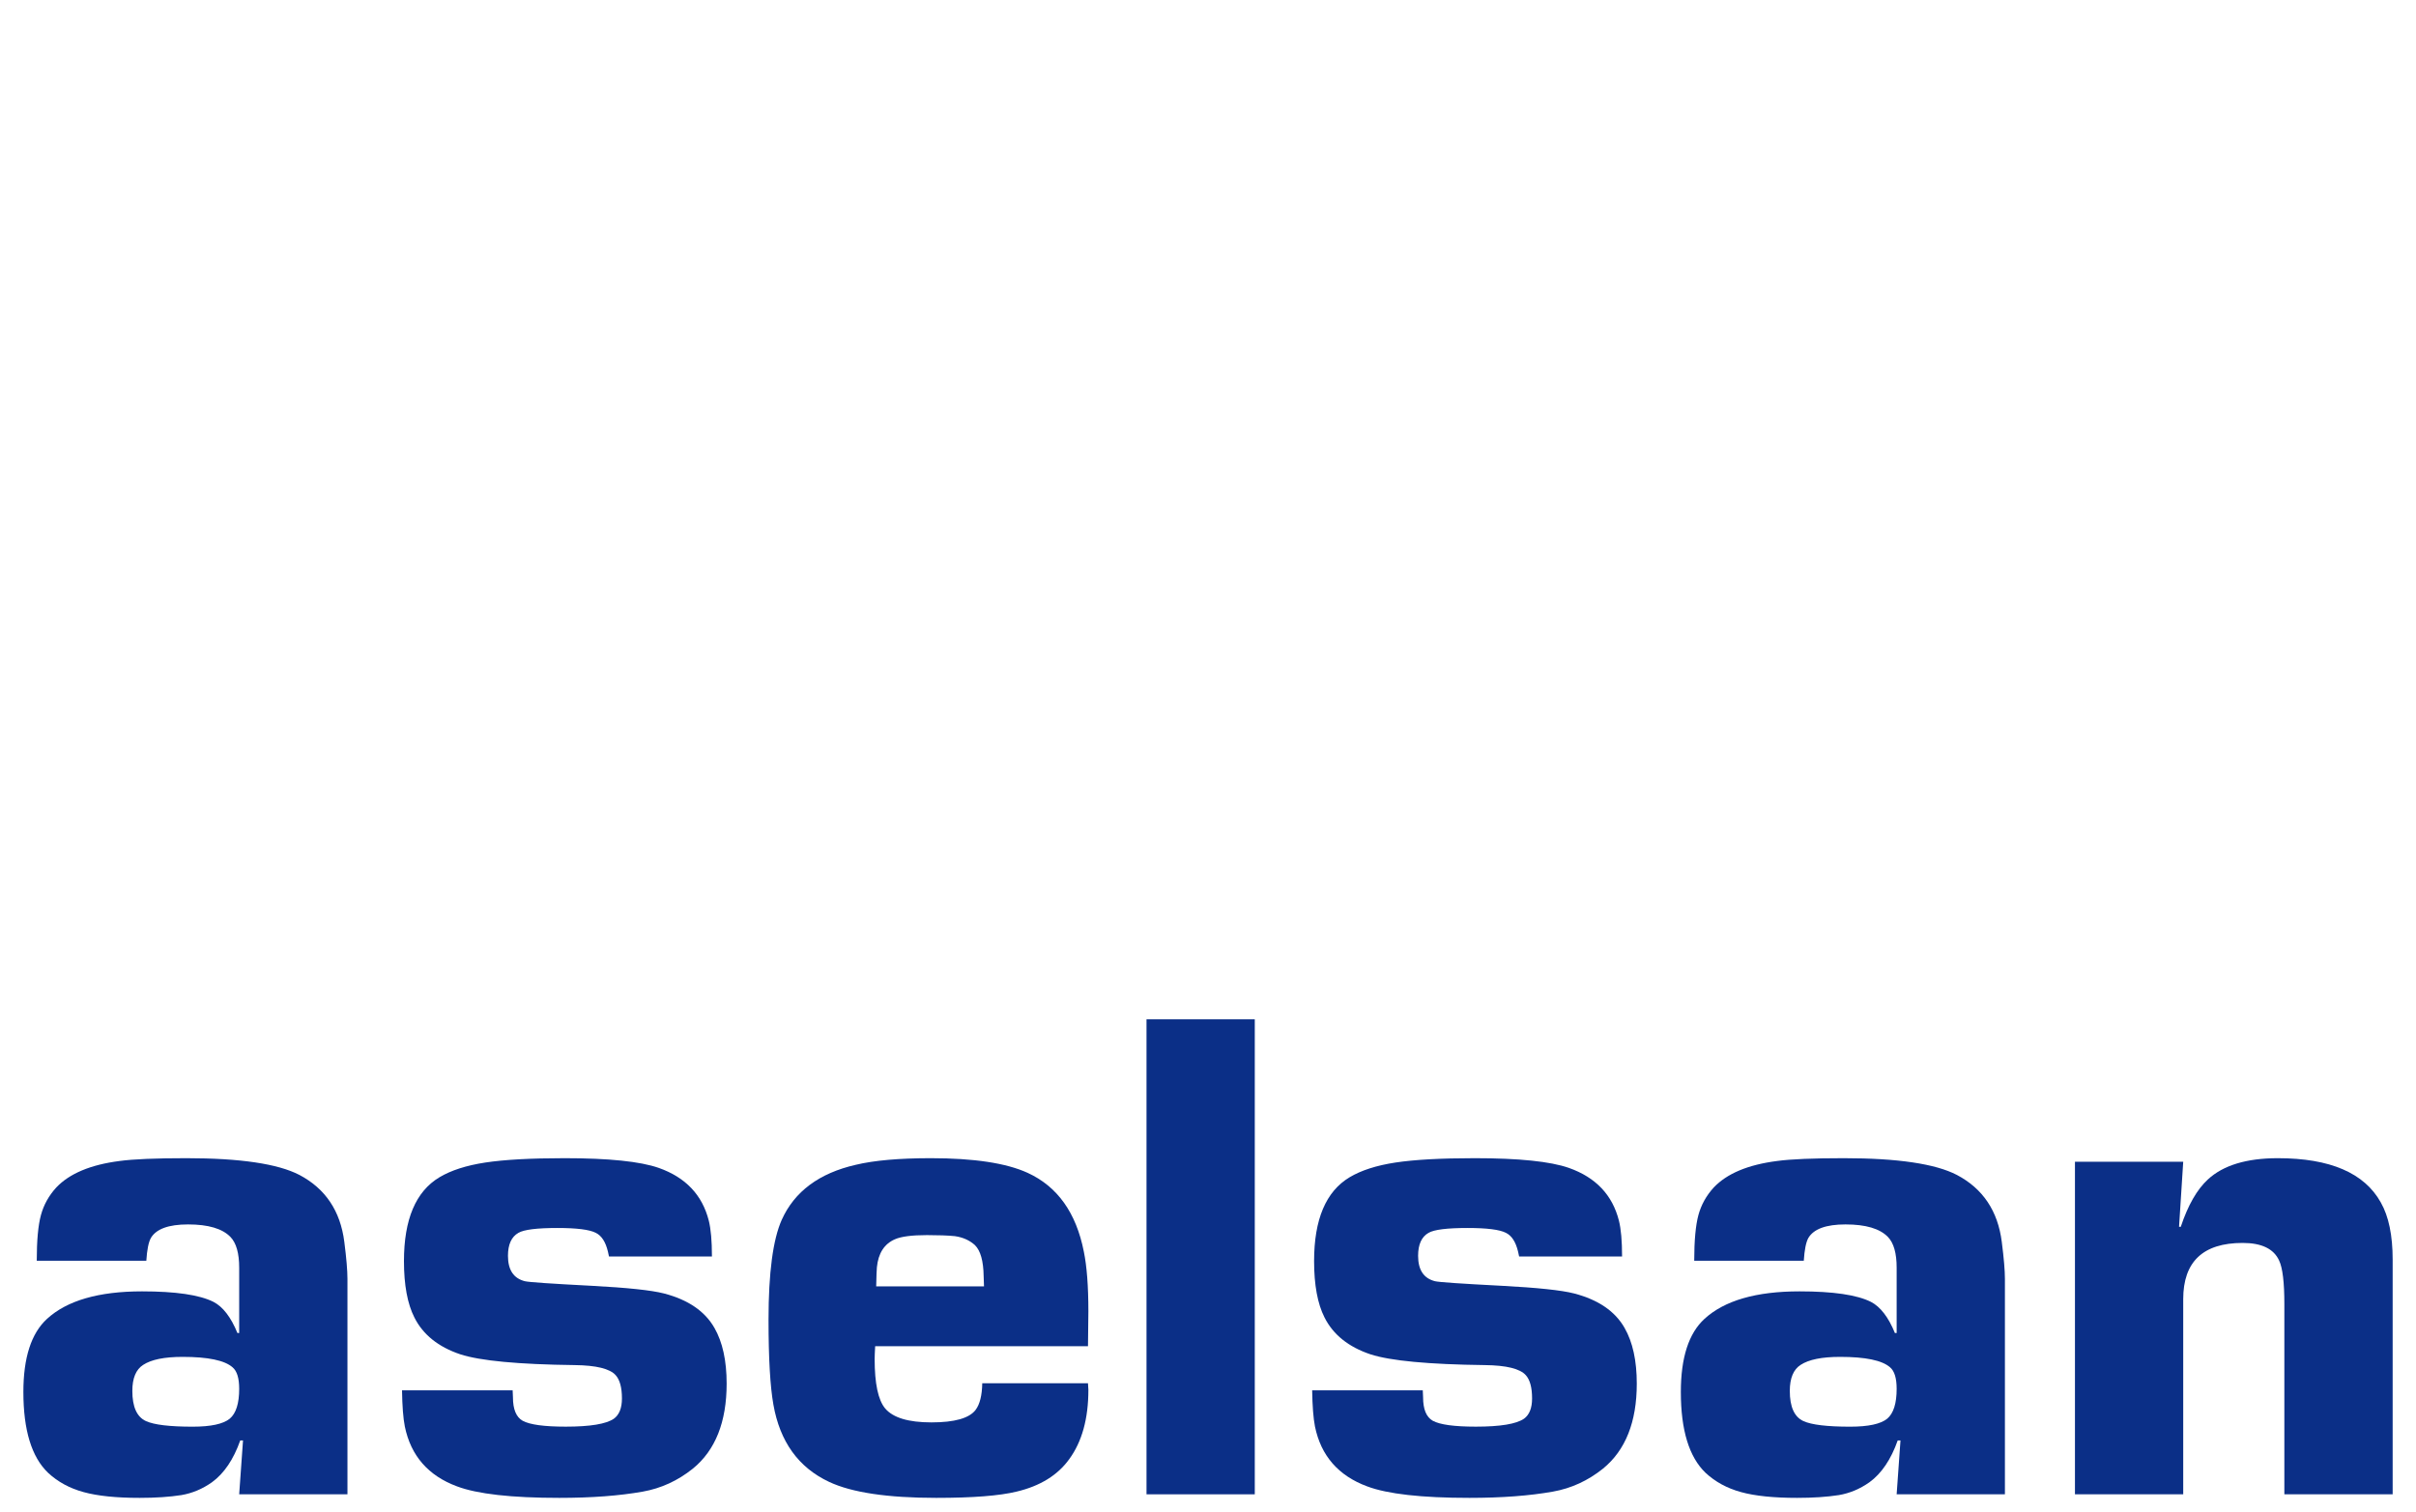<?xml version="1.0" encoding="UTF-8" standalone="no"?>
<svg
   version="1.1"
   width="80pt"
   height="50.068pt"
   viewBox="0 0 80 50.068"
   id="svg24"
   sodipodi:docname="aselsan-logo.svg"
   inkscape:version="1.2.1 (9c6d41e410, 2022-07-14)"
   xmlns:inkscape="http://www.inkscape.org/namespaces/inkscape"
   xmlns:sodipodi="http://sodipodi.sourceforge.net/DTD/sodipodi-0.dtd"
   xmlns="http://www.w3.org/2000/svg"
   xmlns:svg="http://www.w3.org/2000/svg">
  <defs
     id="defs28" />
  <sodipodi:namedview
     id="namedview26"
     pagecolor="#505050"
     bordercolor="#eeeeee"
     borderopacity="1"
     inkscape:showpageshadow="0"
     inkscape:pageopacity="0"
     inkscape:pagecheckerboard="0"
     inkscape:deskcolor="#505050"
     inkscape:document-units="pt"
     showgrid="false"
     inkscape:zoom="11.343806"
     inkscape:cx="43.503917"
     inkscape:cy="46.104456"
     inkscape:window-width="1920"
     inkscape:window-height="1017"
     inkscape:window-x="-8"
     inkscape:window-y="-8"
     inkscape:window-maximized="1"
     inkscape:current-layer="svg24" />
  <g
     enable-background="new"
     id="g22"
     transform="translate(0,33.653)">
    <g
       id="Layer-1"
       data-name="Layer 1">
      <clipPath
         id="cp0">
        <path
           transform="matrix(1,0,0,-1,0,16.068)"
           d="M 0,16.068 H 80 V 0 H 0 Z"
           id="path2" />
      </clipPath>
      <g
         clip-path="url(#cp0)"
         id="g19">
        <path
           transform="matrix(1,0,0,-1,6.047,11.289)"
           d="m 0,0 c -0.601,0 -1.037,-0.088 -1.306,-0.265 -0.239,-0.153 -0.359,-0.44 -0.359,-0.862 0,-0.529 0.15,-0.862 0.451,-1 0.27,-0.123 0.786,-0.185 1.549,-0.185 0.602,0 1.01,0.089 1.226,0.265 0.208,0.176 0.312,0.506 0.312,0.989 0,0.353 -0.073,0.591 -0.22,0.713 C 1.391,-0.115 0.84,0 0,0 M -1.202,3.184 H -4.83 c 0,0.67 0.046,1.175 0.139,1.514 0.092,0.339 0.261,0.643 0.507,0.912 0.437,0.462 1.136,0.755 2.096,0.878 0.453,0.062 1.191,0.093 2.213,0.093 1.781,0 3.029,-0.185 3.743,-0.555 C 4.729,5.572 5.224,4.833 5.354,3.81 5.424,3.263 5.458,2.855 5.458,2.585 V -4.552 H 1.873 L 2,-2.768 H 1.908 C 1.685,-3.398 1.374,-3.859 0.974,-4.151 0.659,-4.374 0.321,-4.516 -0.041,-4.578 -0.432,-4.639 -0.894,-4.67 -1.423,-4.67 c -0.777,0 -1.395,0.064 -1.856,0.191 -0.462,0.126 -0.853,0.339 -1.176,0.639 -0.546,0.523 -0.818,1.416 -0.818,2.677 0,1.138 0.261,1.945 0.783,2.422 0.661,0.607 1.71,0.911 3.147,0.911 1.114,0 1.902,-0.116 2.364,-0.348 C 1.335,1.66 1.6,1.315 1.815,0.79 h 0.058 v 2.164 c 0,0.478 -0.096,0.817 -0.288,1.017 -0.269,0.278 -0.737,0.416 -1.405,0.416 -0.645,0 -1.056,-0.15 -1.232,-0.451 -0.077,-0.139 -0.127,-0.39 -0.15,-0.752"
           fill="#0b2f87"
           fill-rule="evenodd"
           id="path5" />
        <path
           transform="matrix(1,0,0,-1,23.574,7.963)"
           d="m 0,0 h -3.409 l -0.035,0.161 c -0.077,0.322 -0.211,0.529 -0.403,0.622 -0.208,0.107 -0.631,0.16 -1.269,0.16 -0.677,0 -1.108,-0.053 -1.292,-0.161 -0.231,-0.131 -0.346,-0.385 -0.346,-0.761 0,-0.469 0.188,-0.75 0.565,-0.842 0.13,-0.031 0.86,-0.081 2.19,-0.15 1.184,-0.062 1.987,-0.146 2.41,-0.254 0.799,-0.208 1.357,-0.588 1.672,-1.142 0.269,-0.469 0.404,-1.084 0.404,-1.845 0,-1.269 -0.373,-2.207 -1.118,-2.815 -0.499,-0.4 -1.052,-0.654 -1.659,-0.762 -0.775,-0.138 -1.697,-0.207 -2.765,-0.207 -1.582,0 -2.711,0.127 -3.386,0.381 -0.953,0.353 -1.529,1.014 -1.728,1.982 -0.055,0.277 -0.085,0.676 -0.093,1.199 h 3.663 c 0.006,-0.1 0.01,-0.176 0.01,-0.23 0,-0.397 0.107,-0.656 0.321,-0.778 0.238,-0.13 0.713,-0.195 1.426,-0.195 0.812,0 1.344,0.088 1.597,0.265 0.176,0.13 0.265,0.353 0.265,0.668 0,0.361 -0.07,0.618 -0.208,0.772 -0.191,0.215 -0.645,0.326 -1.358,0.334 -1.865,0.023 -3.127,0.142 -3.787,0.357 -0.729,0.245 -1.236,0.653 -1.52,1.221 -0.23,0.453 -0.345,1.075 -0.345,1.866 0,1.382 0.391,2.307 1.174,2.776 0.384,0.23 0.89,0.393 1.519,0.489 0.63,0.096 1.504,0.144 2.625,0.144 1.465,0 2.505,-0.107 3.119,-0.322 0.89,-0.314 1.442,-0.897 1.657,-1.748 C -0.035,0.909 0,0.514 0,0"
           fill="#0b2f87"
           id="path7" />
        <path
           transform="matrix(1,0,0,-1,32.583,8.954)"
           d="M 0,0 C -0.008,0.176 -0.012,0.291 -0.012,0.344 -0.02,0.842 -0.115,1.182 -0.3,1.366 -0.476,1.526 -0.699,1.626 -0.967,1.664 -1.198,1.687 -1.505,1.698 -1.889,1.698 -2.388,1.698 -2.741,1.652 -2.948,1.561 -3.302,1.408 -3.501,1.098 -3.547,0.631 -3.555,0.555 -3.563,0.344 -3.57,0 Z m -0.058,-3.208 h 3.501 c 0.008,-0.1 0.013,-0.173 0.013,-0.219 0,-0.954 -0.212,-1.72 -0.635,-2.297 -0.383,-0.531 -0.964,-0.889 -1.739,-1.073 -0.569,-0.139 -1.456,-0.208 -2.663,-0.208 -1.613,0 -2.796,0.176 -3.549,0.53 -1.014,0.476 -1.628,1.33 -1.844,2.559 -0.107,0.6 -0.161,1.537 -0.161,2.813 0,1.552 0.146,2.655 0.438,3.309 0.422,0.937 1.239,1.544 2.451,1.821 0.606,0.146 1.435,0.219 2.487,0.219 1.427,0 2.494,-0.162 3.2,-0.484 0.99,-0.452 1.611,-1.323 1.865,-2.613 0.099,-0.483 0.15,-1.143 0.15,-1.979 0,-0.246 -0.005,-0.629 -0.013,-1.151 h -7.047 c -0.011,-0.193 -0.017,-0.335 -0.017,-0.428 0,-0.811 0.116,-1.355 0.347,-1.633 0.261,-0.309 0.772,-0.463 1.533,-0.463 0.769,0 1.257,0.139 1.465,0.417 0.138,0.186 0.211,0.479 0.218,0.88"
           fill="#0b2f87"
           fill-rule="evenodd"
           id="path9" />
        <path
           transform="matrix(1,0,0,-1,0,16.068)"
           d="m 41.549,0.227 h -3.585 v 15.732 h 3.585 z"
           fill="#0b2f87"
           id="path11" />
        <path
           transform="matrix(1,0,0,-1,53.711,7.963)"
           d="m 0,0 h -3.409 l -0.035,0.161 c -0.077,0.322 -0.211,0.529 -0.403,0.622 -0.208,0.107 -0.631,0.16 -1.269,0.16 -0.677,0 -1.108,-0.053 -1.292,-0.161 -0.231,-0.131 -0.346,-0.385 -0.346,-0.761 0,-0.469 0.188,-0.75 0.565,-0.842 0.13,-0.031 0.861,-0.081 2.191,-0.15 1.184,-0.062 1.987,-0.146 2.409,-0.254 0.799,-0.208 1.357,-0.588 1.672,-1.142 0.269,-0.469 0.404,-1.084 0.404,-1.845 0,-1.269 -0.373,-2.207 -1.118,-2.815 -0.499,-0.4 -1.052,-0.654 -1.659,-0.762 -0.775,-0.138 -1.697,-0.207 -2.765,-0.207 -1.582,0 -2.711,0.127 -3.386,0.381 -0.953,0.353 -1.529,1.014 -1.728,1.982 -0.054,0.277 -0.085,0.676 -0.093,1.199 h 3.663 c 0.007,-0.1 0.01,-0.176 0.01,-0.23 0,-0.397 0.107,-0.656 0.321,-0.778 0.238,-0.13 0.713,-0.195 1.426,-0.195 0.812,0 1.344,0.088 1.597,0.265 0.177,0.13 0.265,0.353 0.265,0.668 0,0.361 -0.069,0.618 -0.208,0.772 -0.191,0.215 -0.644,0.326 -1.358,0.334 -1.865,0.023 -3.127,0.142 -3.787,0.357 -0.729,0.245 -1.235,0.653 -1.52,1.221 -0.23,0.453 -0.345,1.075 -0.345,1.866 0,1.382 0.391,2.307 1.174,2.776 0.384,0.23 0.89,0.393 1.52,0.489 0.629,0.096 1.504,0.144 2.624,0.144 1.465,0 2.505,-0.107 3.119,-0.322 0.89,-0.314 1.442,-0.897 1.657,-1.748 C -0.035,0.909 0,0.514 0,0"
           fill="#0b2f87"
           id="path13" />
        <path
           transform="matrix(1,0,0,-1,60.93,11.289)"
           d="m 0,0 c -0.601,0 -1.037,-0.088 -1.306,-0.265 -0.239,-0.153 -0.359,-0.44 -0.359,-0.862 0,-0.529 0.15,-0.862 0.451,-1 0.27,-0.123 0.786,-0.185 1.549,-0.185 0.602,0 1.01,0.089 1.226,0.265 0.208,0.176 0.312,0.506 0.312,0.989 0,0.353 -0.073,0.591 -0.219,0.713 C 1.392,-0.115 0.84,0 0,0 M -1.202,3.184 H -4.83 c 0,0.67 0.047,1.175 0.139,1.514 0.092,0.339 0.261,0.643 0.507,0.912 0.437,0.462 1.136,0.755 2.097,0.878 0.453,0.062 1.19,0.093 2.212,0.093 1.781,0 3.029,-0.185 3.743,-0.555 C 4.729,5.572 5.224,4.833 5.354,3.81 5.424,3.263 5.458,2.855 5.458,2.585 V -4.552 H 1.873 L 2,-2.768 H 1.908 C 1.685,-3.398 1.374,-3.859 0.975,-4.151 0.659,-4.374 0.321,-4.516 -0.04,-4.578 -0.432,-4.639 -0.893,-4.67 -1.423,-4.67 c -0.777,0 -1.395,0.064 -1.856,0.191 -0.461,0.126 -0.853,0.339 -1.176,0.639 -0.545,0.523 -0.818,1.416 -0.818,2.677 0,1.138 0.261,1.945 0.783,2.422 0.661,0.607 1.71,0.911 3.147,0.911 1.114,0 1.902,-0.116 2.364,-0.348 C 1.335,1.66 1.601,1.315 1.815,0.79 h 0.058 v 2.164 c 0,0.478 -0.096,0.817 -0.288,1.017 -0.269,0.278 -0.737,0.416 -1.405,0.416 -0.645,0 -1.055,-0.15 -1.232,-0.451 -0.077,-0.139 -0.127,-0.39 -0.15,-0.752"
           fill="#0b2f87"
           fill-rule="evenodd"
           id="path15" />
        <path
           transform="matrix(1,0,0,-1,68.707,4.826)"
           d="M 0,0 H 3.585 L 3.447,-2.155 h 0.057 c 0.238,0.716 0.538,1.238 0.899,1.57 0.507,0.468 1.278,0.703 2.315,0.703 1.728,0 2.865,-0.489 3.409,-1.465 0.262,-0.461 0.393,-1.091 0.393,-1.891 v -7.777 H 6.934 v 6.303 c 0,0.712 -0.057,1.191 -0.172,1.437 -0.177,0.391 -0.58,0.586 -1.209,0.586 -1.312,0 -1.968,-0.621 -1.968,-1.862 v -6.464 H 0 Z"
           fill="#0b2f87"
           id="path17" />
      </g>
    </g>
  </g>
</svg>
